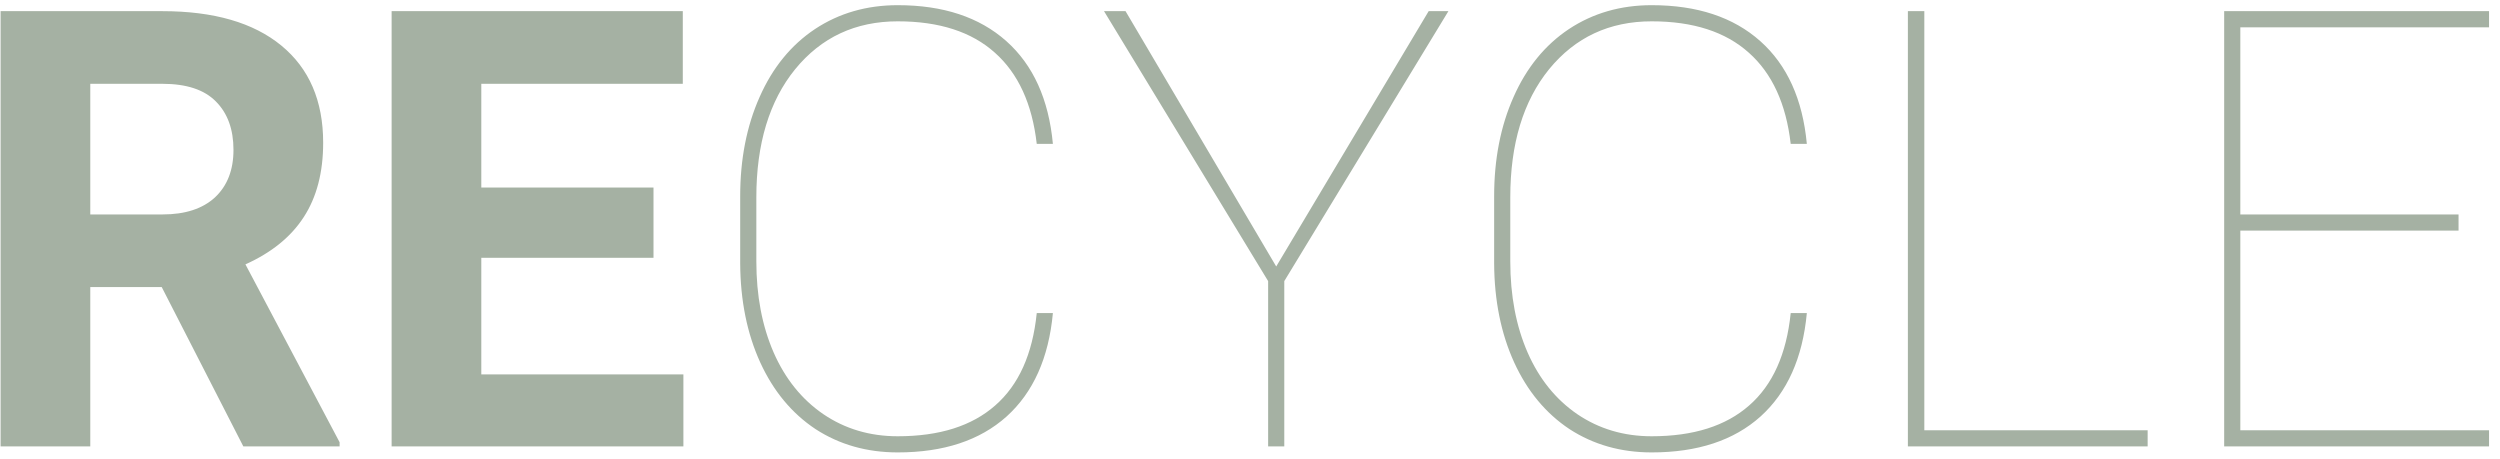 <svg width="196" height="36" viewBox="0 0 196 36" fill="none" xmlns="http://www.w3.org/2000/svg">
<path d="M12.68 22.508H7.078V35H0.047V0.875H12.727C16.758 0.875 19.867 1.773 22.055 3.57C24.242 5.367 25.336 7.906 25.336 11.188C25.336 13.516 24.828 15.461 23.812 17.023C22.812 18.57 21.289 19.805 19.242 20.727L26.625 34.672V35H19.078L12.68 22.508ZM7.078 16.812H12.75C14.516 16.812 15.883 16.367 16.852 15.477C17.82 14.57 18.305 13.328 18.305 11.75C18.305 10.141 17.844 8.875 16.922 7.953C16.016 7.031 14.617 6.57 12.727 6.57H7.078V16.812ZM51.234 20.211H37.734V29.352H53.578V35H30.703V0.875H53.531V6.57H37.734V14.703H51.234V20.211ZM82.547 24.547C82.219 28.062 81.008 30.766 78.914 32.656C76.82 34.531 73.977 35.469 70.383 35.469C67.961 35.469 65.812 34.859 63.938 33.641C62.078 32.406 60.633 30.664 59.602 28.414C58.57 26.148 58.047 23.562 58.031 20.656V15.383C58.031 12.477 58.539 9.883 59.555 7.602C60.57 5.305 62.016 3.531 63.891 2.281C65.781 1.031 67.945 0.406 70.383 0.406C73.945 0.406 76.781 1.344 78.891 3.219C81 5.094 82.219 7.781 82.547 11.281H81.281C80.922 8.141 79.828 5.758 78 4.133C76.172 2.492 73.633 1.672 70.383 1.672C67.07 1.672 64.391 2.922 62.344 5.422C60.312 7.922 59.297 11.273 59.297 15.477V20.492C59.297 23.18 59.75 25.562 60.656 27.641C61.562 29.703 62.859 31.312 64.547 32.469C66.25 33.625 68.195 34.203 70.383 34.203C73.648 34.203 76.195 33.398 78.023 31.789C79.867 30.18 80.953 27.766 81.281 24.547H82.547ZM100.055 20.891L112.008 0.875H113.555L100.688 22.039V35H99.422V22.039L86.555 0.875H88.242L100.055 20.891ZM141.656 24.547C141.328 28.062 140.117 30.766 138.023 32.656C135.93 34.531 133.086 35.469 129.492 35.469C127.07 35.469 124.922 34.859 123.047 33.641C121.188 32.406 119.742 30.664 118.711 28.414C117.68 26.148 117.156 23.562 117.141 20.656V15.383C117.141 12.477 117.648 9.883 118.664 7.602C119.68 5.305 121.125 3.531 123 2.281C124.891 1.031 127.055 0.406 129.492 0.406C133.055 0.406 135.891 1.344 138 3.219C140.109 5.094 141.328 7.781 141.656 11.281H140.391C140.031 8.141 138.938 5.758 137.109 4.133C135.281 2.492 132.742 1.672 129.492 1.672C126.18 1.672 123.5 2.922 121.453 5.422C119.422 7.922 118.406 11.273 118.406 15.477V20.492C118.406 23.18 118.859 25.562 119.766 27.641C120.672 29.703 121.969 31.312 123.656 32.469C125.359 33.625 127.305 34.203 129.492 34.203C132.758 34.203 135.305 33.398 137.133 31.789C138.977 30.18 140.062 27.766 140.391 24.547H141.656ZM150.867 33.734H168.375V35H149.578V0.875H150.867V33.734ZM192.75 18.078H175.641V33.734H195.141V35H174.375V0.875H195.141V2.141H175.641V16.812H192.75V18.078Z" fill="#A5B1A3"/>
</svg>
